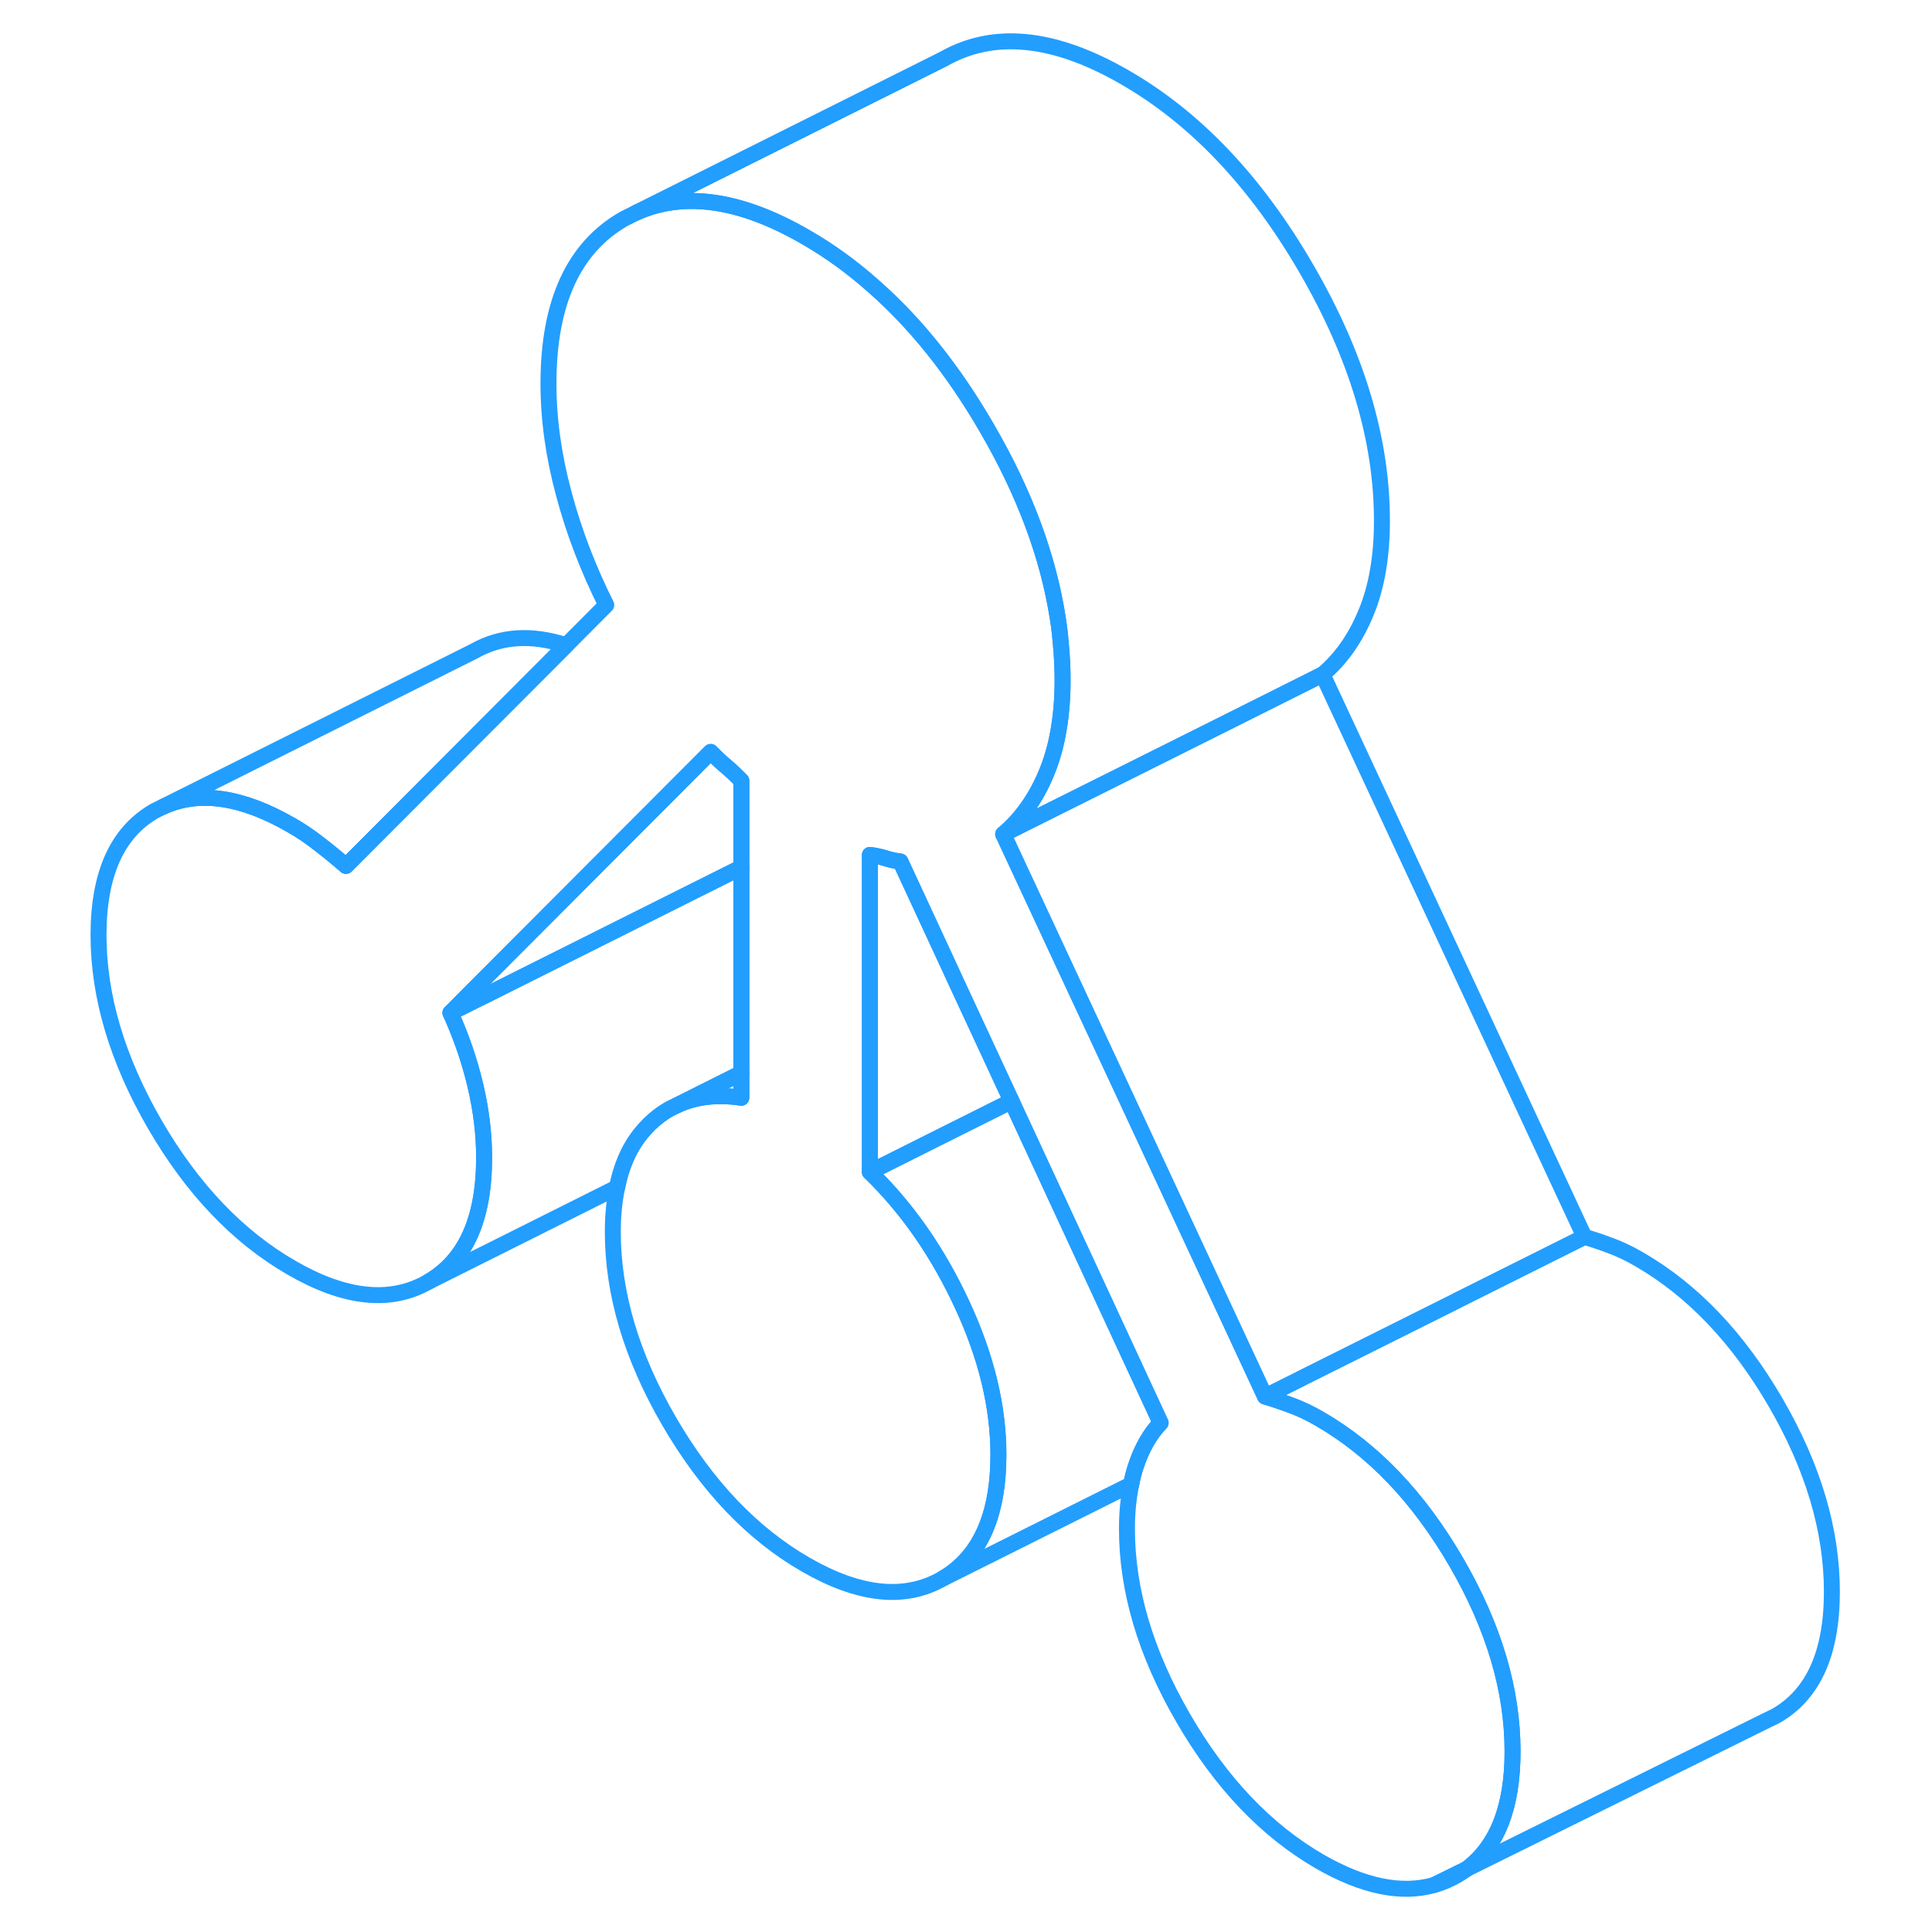 <svg width="48" height="48" viewBox="0 0 114 121" fill="none" xmlns="http://www.w3.org/2000/svg" stroke-width="1px" stroke-linecap="round" stroke-linejoin="round"><path d="M91.23 109.693C91.23 113.163 90.28 115.603 88.37 117.043L88.34 117.063L86.33 118.053C84.27 118.643 81.88 118.153 79.15 116.583C75.8 114.643 72.95 111.653 70.6 107.593C68.25 103.543 67.08 99.593 67.08 95.753C67.08 94.743 67.17 93.813 67.35 92.963C67.42 92.573 67.51 92.203 67.63 91.853C68 90.723 68.52 89.803 69.19 89.113L69.16 89.053L59.85 68.963L56.34 61.403L56 60.663L52.89 53.953C52.55 53.913 52.23 53.843 51.93 53.743C51.63 53.653 51.31 53.583 50.98 53.543V73.403C53.33 75.683 55.25 78.453 56.76 81.713C58.27 84.963 59.03 88.103 59.03 91.103C59.03 94.953 57.85 97.543 55.51 98.883C53.16 100.223 50.31 99.923 46.95 97.983C43.6 96.053 40.75 93.053 38.4 89.003C36.05 84.953 34.88 81.003 34.88 77.153C34.88 76.143 34.97 75.213 35.15 74.373C35.47 72.753 36.11 71.473 37.08 70.503C37.1 70.473 37.12 70.453 37.14 70.433C37.56 70.023 38.01 69.683 38.49 69.423L38.9 69.223C40.07 68.683 41.41 68.523 42.93 68.753V48.893C42.59 48.543 42.27 48.243 41.97 47.993C41.67 47.743 41.35 47.443 41.01 47.093L26.77 61.363L24.71 63.433C25.38 64.903 25.9 66.413 26.27 67.973C26.64 69.533 26.82 71.043 26.82 72.503C26.82 76.353 25.65 78.953 23.3 80.293C20.95 81.633 18.1 81.333 14.75 79.393C11.39 77.453 8.54 74.463 6.19 70.413C3.85 66.363 2.67 62.413 2.67 58.563C2.67 54.713 3.85 52.123 6.19 50.783L6.74 50.513C8.98 49.503 11.65 49.893 14.75 51.683C15.35 52.023 15.94 52.423 16.51 52.873C17.08 53.313 17.63 53.763 18.17 54.233L22.71 49.683L31.96 40.413L34.47 37.893C33.33 35.613 32.44 33.293 31.81 30.923C31.17 28.553 30.85 26.253 30.85 24.023C30.85 18.943 32.43 15.503 35.58 13.703L36.38 13.303C39.36 11.983 42.89 12.493 46.95 14.843C48.43 15.693 49.83 16.703 51.16 17.883C53.83 20.213 56.22 23.203 58.32 26.833C60.68 30.893 62.15 34.863 62.75 38.723C62.83 39.223 62.89 39.723 62.93 40.223C63.01 41.023 63.05 41.823 63.05 42.613C63.05 43.403 63.01 44.113 62.93 44.803C62.78 46.133 62.49 47.323 62.05 48.383C61.38 50.003 60.47 51.283 59.33 52.243L62.33 58.683L65.75 66.023L75.73 87.463C76.1 87.573 76.47 87.693 76.86 87.833C77.03 87.893 77.21 87.953 77.39 88.023C77.96 88.233 78.55 88.513 79.15 88.863C82.51 90.803 85.36 93.793 87.71 97.843C90.06 101.893 91.23 105.843 91.23 109.693Z" stroke="#229EFF" stroke-linejoin="round"/><path d="M95.73 77.463L87.78 81.433V81.443L77.94 86.353V86.363L75.73 87.463L65.75 66.023L62.33 58.683L59.33 52.243L62.93 50.443L70.98 46.423L73.46 45.183L79.33 42.243L95.73 77.463Z" stroke="#229EFF" stroke-linejoin="round"/><path d="M88.34 117.063C88.14 117.213 87.93 117.343 87.71 117.473C87.27 117.723 86.81 117.923 86.33 118.053L88.34 117.063Z" stroke="#229EFF" stroke-linejoin="round"/><path d="M31.96 40.413L22.71 49.683L18.17 54.233C17.63 53.763 17.08 53.313 16.51 52.873C15.94 52.423 15.35 52.023 14.75 51.683C11.65 49.893 8.98 49.503 6.74 50.513L26.19 40.783C27.86 39.833 29.78 39.703 31.96 40.413Z" stroke="#229EFF" stroke-linejoin="round"/><path d="M42.93 48.893V54.323L27.28 62.153L24.71 63.433L26.77 61.363L41.01 47.093C41.35 47.443 41.67 47.743 41.97 47.993C42.27 48.243 42.59 48.543 42.93 48.893Z" stroke="#229EFF" stroke-linejoin="round"/><path d="M42.93 67.203V68.753C41.41 68.523 40.07 68.683 38.9 69.223L42.93 67.203Z" stroke="#229EFF" stroke-linejoin="round"/><path d="M83.05 32.613C83.05 34.843 82.72 36.773 82.05 38.383C81.38 40.003 80.47 41.283 79.33 42.243L73.46 45.183L70.98 46.423L62.93 50.443L59.33 52.243C60.47 51.283 61.38 50.003 62.05 48.383C62.49 47.323 62.78 46.133 62.93 44.803C63.01 44.113 63.05 43.383 63.05 42.613C63.05 41.843 63.01 41.023 62.93 40.223C62.89 39.723 62.83 39.223 62.75 38.723C62.15 34.863 60.68 30.893 58.32 26.833C56.22 23.203 53.83 20.213 51.16 17.883C49.83 16.703 48.43 15.693 46.95 14.843C42.89 12.493 39.36 11.983 36.38 13.303L55.58 3.703C58.73 1.903 62.52 2.283 66.95 4.843C71.38 7.393 75.17 11.393 78.32 16.833C81.48 22.273 83.05 27.533 83.05 32.613Z" stroke="#229EFF" stroke-linejoin="round"/><path d="M111.23 99.693C111.23 103.543 110.06 106.133 107.71 107.473L106.97 107.833L88.371 117.043C90.281 115.603 91.231 113.163 91.231 109.693C91.231 105.843 90.06 101.893 87.71 97.843C85.36 93.793 82.51 90.803 79.15 88.863C78.55 88.513 77.96 88.233 77.391 88.023C77.21 87.953 77.031 87.893 76.861 87.833C76.471 87.693 76.1 87.573 75.731 87.463L77.94 86.363L87.78 81.443L95.731 77.463C96.27 77.623 96.82 77.803 97.391 78.023C97.96 78.233 98.55 78.513 99.15 78.863C102.51 80.803 105.36 83.793 107.71 87.843C110.06 91.893 111.23 95.843 111.23 99.693Z" stroke="#229EFF" stroke-linejoin="round"/><path d="M69.19 89.113C68.52 89.803 68.001 90.723 67.63 91.853C67.51 92.203 67.421 92.573 67.35 92.963L55.511 98.883C57.85 97.543 59.03 94.953 59.03 91.103C59.03 88.103 58.27 84.963 56.761 81.713C55.251 78.453 53.331 75.683 50.98 73.403L55.31 71.233L59.85 68.963L69.16 89.053L69.19 89.113Z" stroke="#229EFF" stroke-linejoin="round"/><path d="M59.85 68.963L55.31 71.233L50.98 73.403V53.543C51.31 53.583 51.63 53.653 51.93 53.743C52.23 53.843 52.55 53.913 52.891 53.953L56.001 60.663L56.34 61.403L59.85 68.963Z" stroke="#229EFF" stroke-linejoin="round"/><path d="M42.93 54.323V67.203L38.9 69.223L38.49 69.423C38.01 69.683 37.56 70.023 37.14 70.433C37.12 70.453 37.1 70.473 37.08 70.503C36.11 71.473 35.47 72.753 35.15 74.363L23.3 80.293C25.65 78.953 26.82 76.353 26.82 72.503C26.82 71.043 26.64 69.533 26.27 67.973C25.9 66.413 25.38 64.903 24.71 63.433L27.28 62.153L42.93 54.323Z" stroke="#229EFF" stroke-linejoin="round"/></svg>